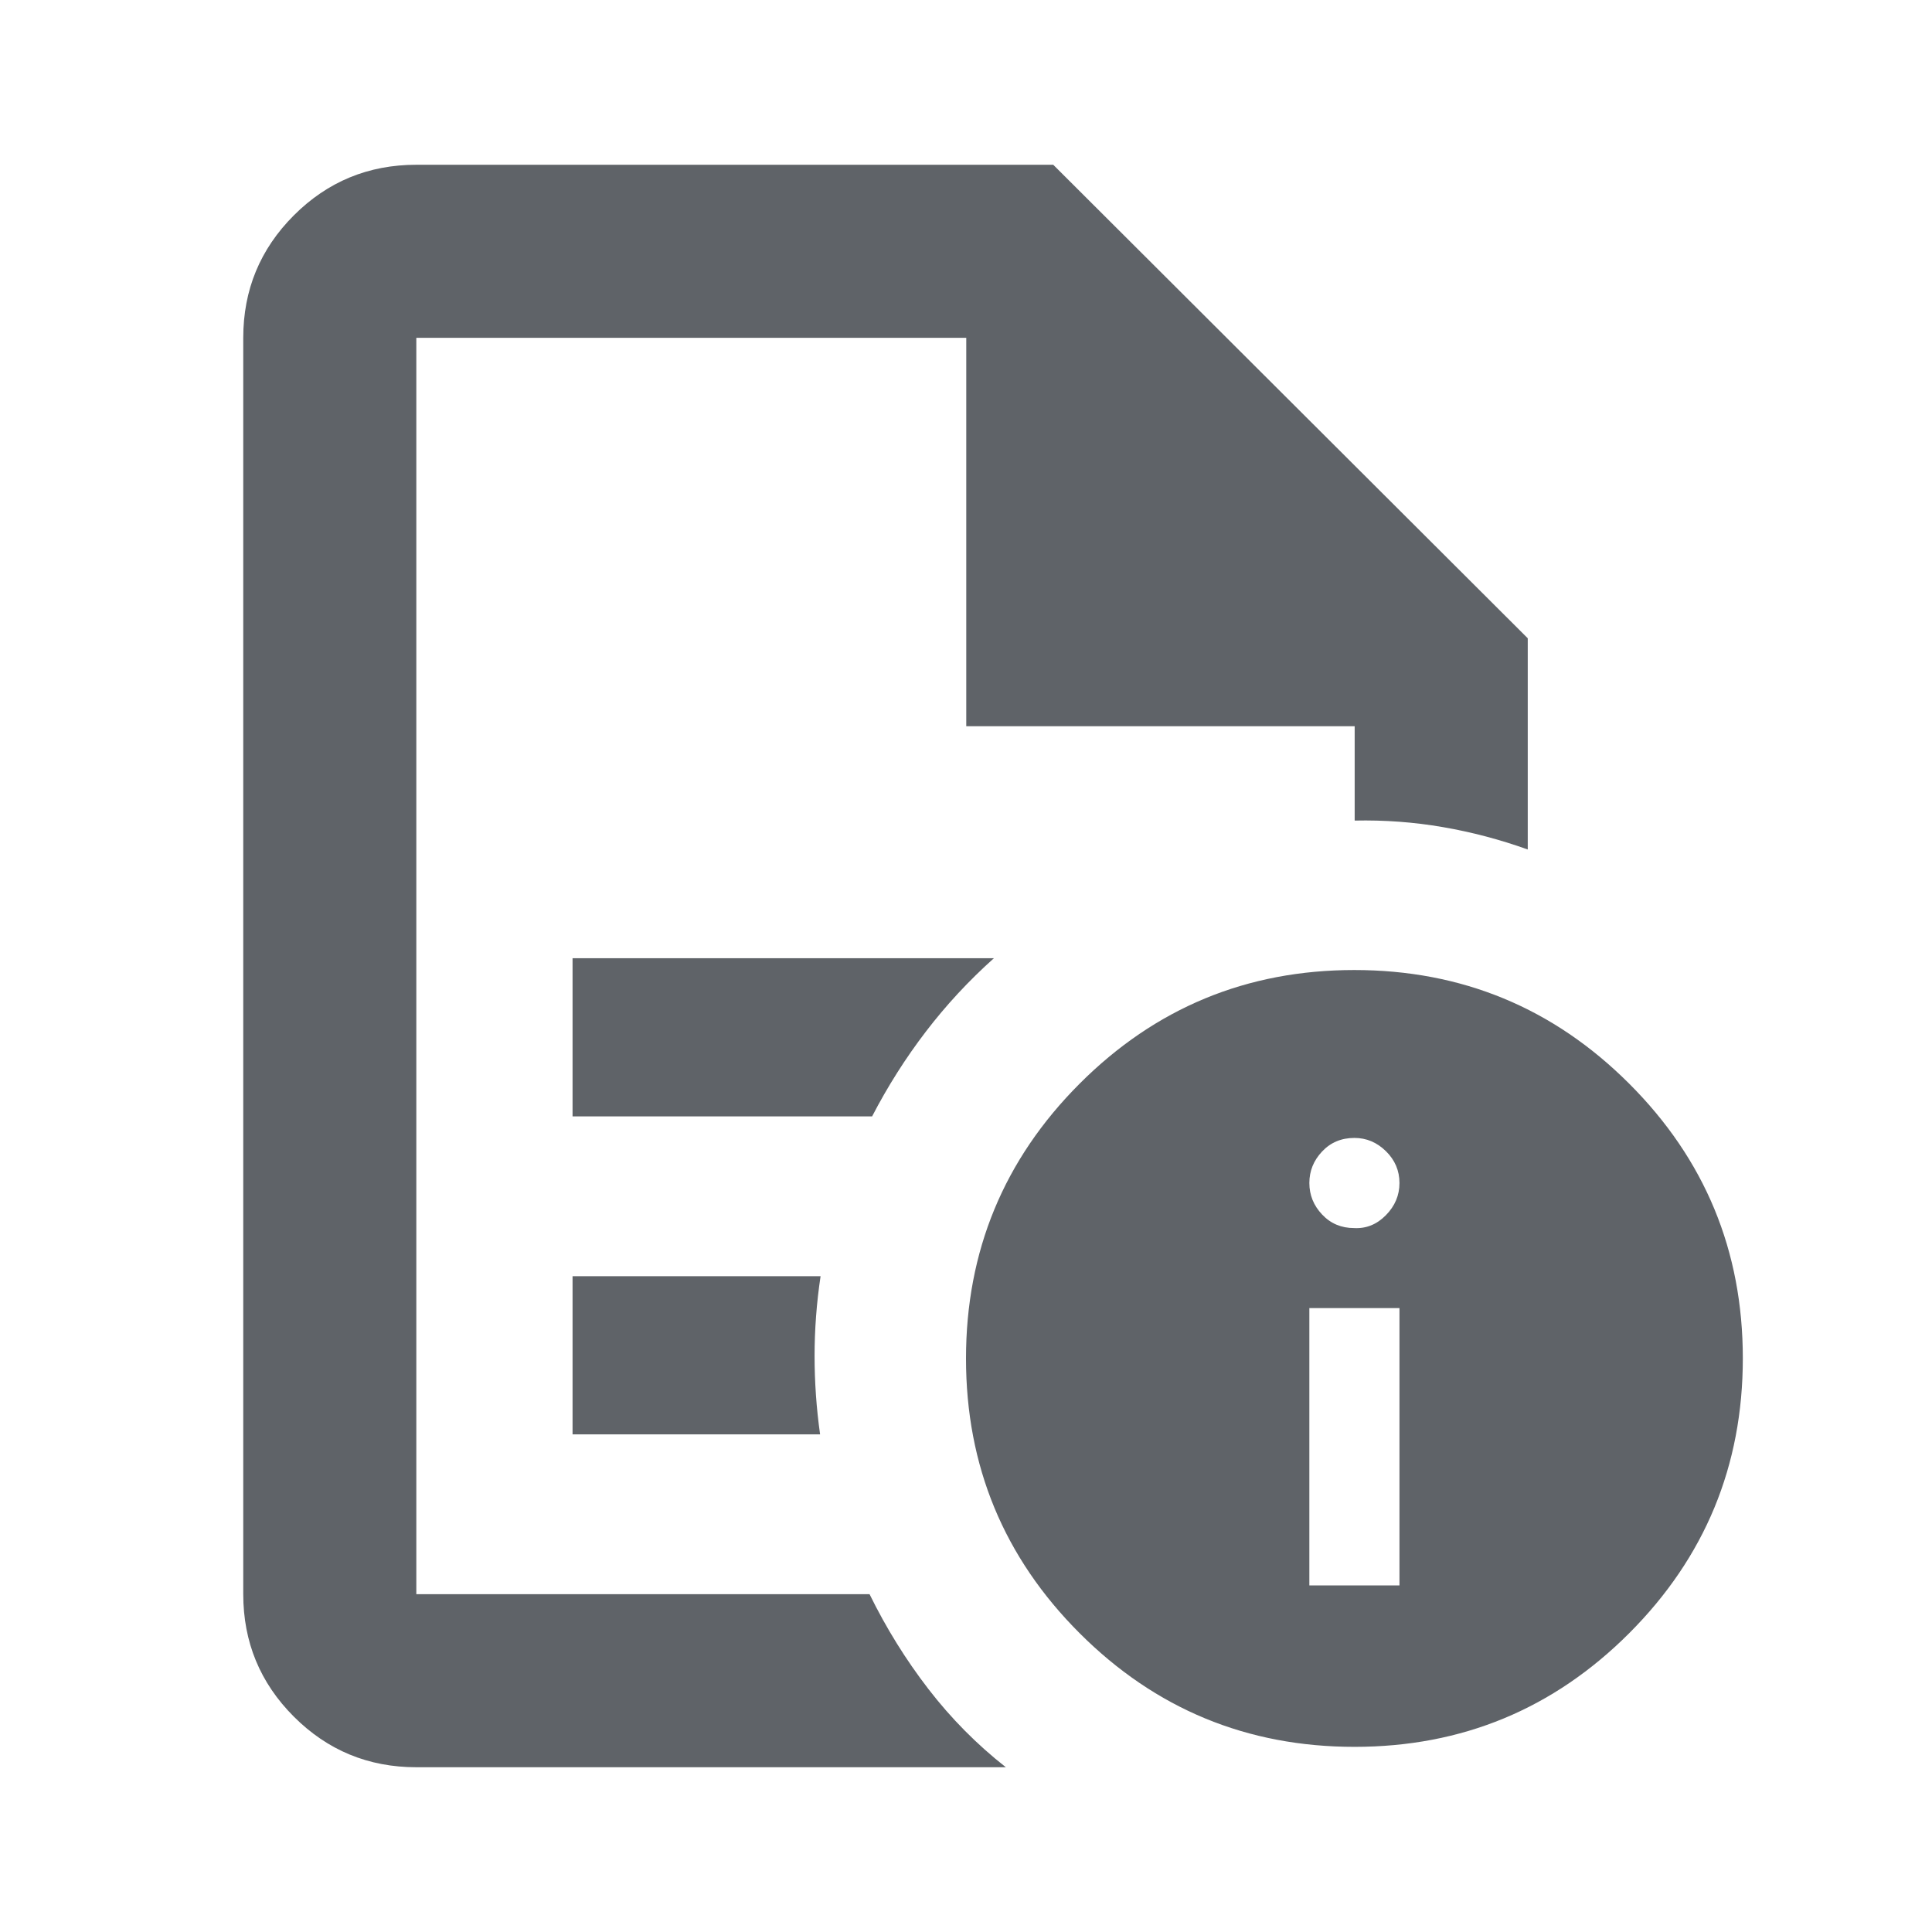 <svg xmlns="http://www.w3.org/2000/svg" height="24px" viewBox="0 -960 960 960" width="24px" fill="#5f6368"><path d="M650.61-172.2h44.78v-137.82h-44.78v137.82Zm22.22-177.58q9.02.5 15.79-6.37t6.77-16.02q0-9.2-6.72-15.8-6.71-6.6-15.67-6.6-9.7 0-16.04 6.72-6.35 6.72-6.35 15.68 0 8.95 6.35 15.67 6.34 6.72 15.87 6.72ZM206.87-792.13v239.87-.5 384.89-624.26 193-193Zm77.63 386.85h148.85q11.65-22.46 26.73-42.15 15.07-19.7 33.79-36.44H284.5v78.59Zm0 158h123q-2.74-19.39-2.74-39.01 0-19.62 2.98-39.58H284.5v78.59ZM206.87-81.87q-35.72 0-60.86-25.14t-25.14-60.86v-624.26q0-35.72 25.14-60.86t60.86-25.14h316.48l235.78 235.28v104.96q-20.63-7.41-42.19-11.13-21.56-3.72-43.81-3.24v-46.87h-193v-193H206.87v624.26h225.2q12.43 25.33 29.3 47.2 16.87 21.87 38.43 38.8H206.87ZM672.93-478q80.07 0 136.57 56.43 56.5 56.44 56.5 136.5 0 80.07-56.43 136.57Q753.13-92 673.07-92 593-92 536.5-148.43 480-204.87 480-284.93q0-80.07 56.43-136.57 56.44-56.5 136.5-56.5Z"/></svg>